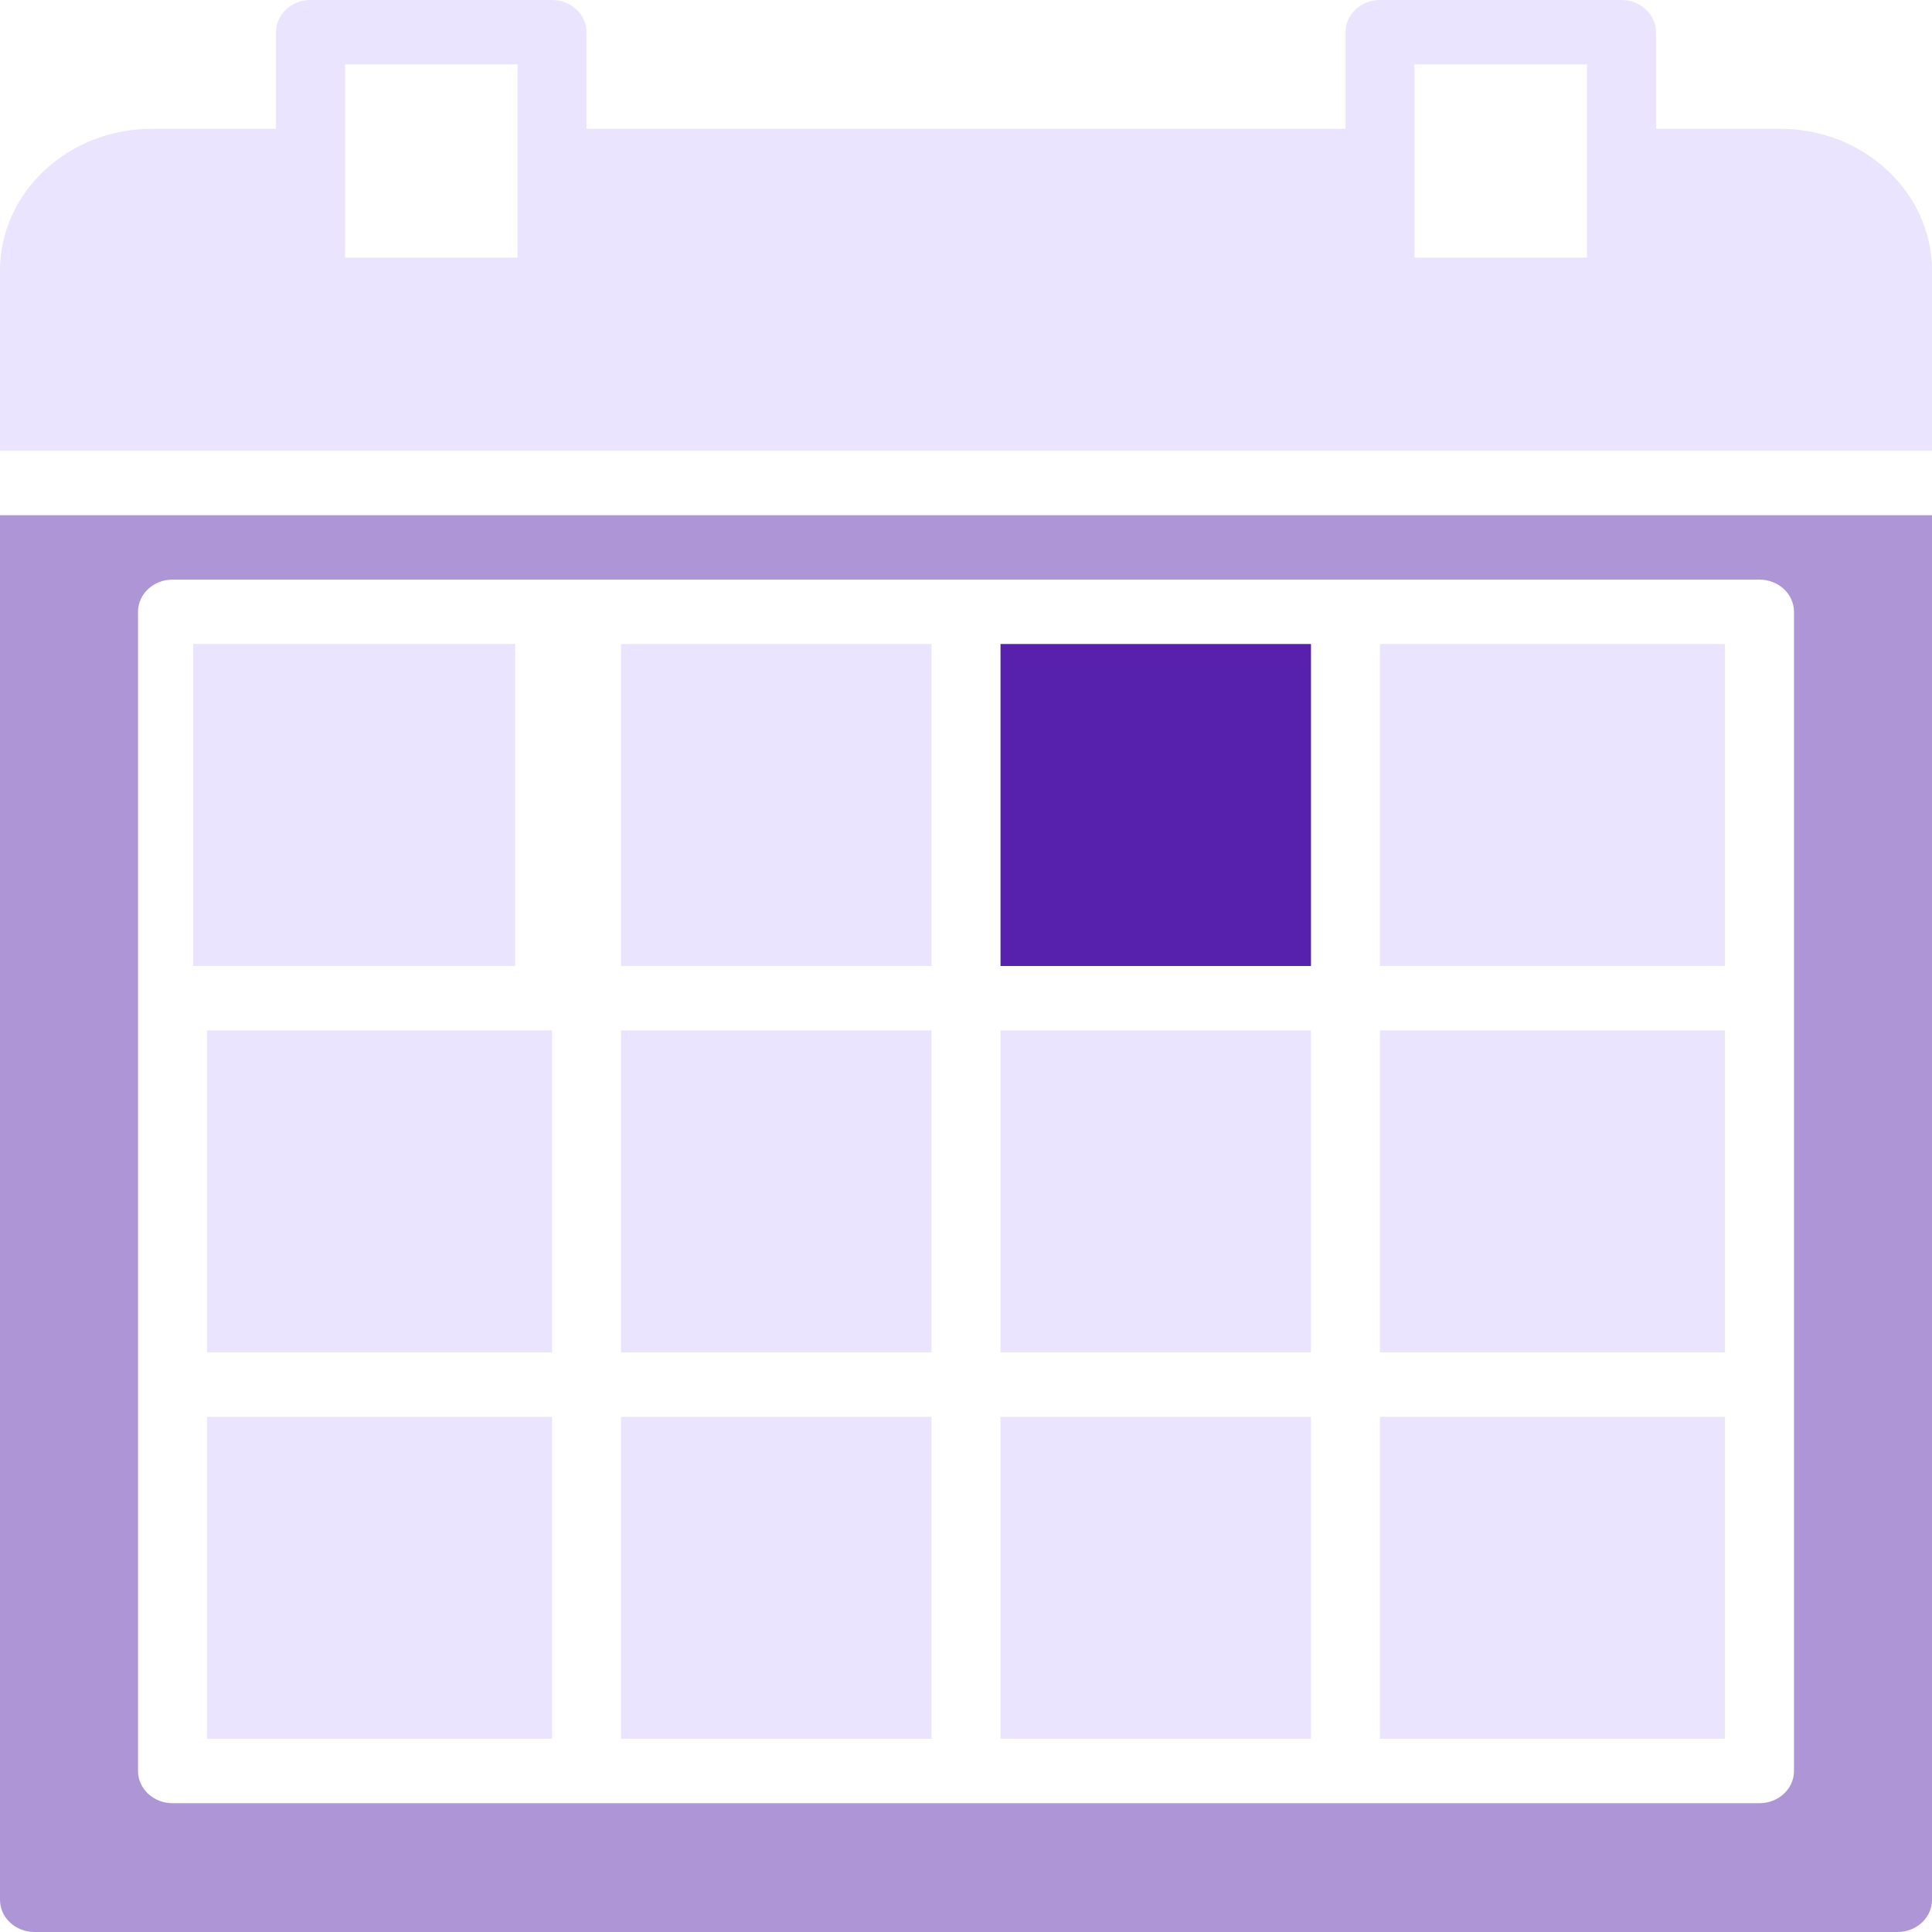 <svg width="30" height="30" viewBox="0 0 30 30" fill="none" xmlns="http://www.w3.org/2000/svg">
<path d="M26.786 10H21.429V15H26.786V10Z" fill="#EAE4FE"/>
<path d="M20.357 16H15.536V21H20.357V16Z" fill="#EAE4FE"/>
<path d="M20.357 10H15.536V15H20.357V10Z" fill="#5721AE"/>
<path d="M8 10H3V15H8V10Z" fill="#EAE4FE"/>
<path d="M14.464 16H9.643V21H14.464V16Z" fill="#EAE4FE"/>
<path d="M14.464 10H9.643V15H14.464V10Z" fill="#EAE4FE"/>
<path d="M27.642 2H25.714V0.5C25.714 0.224 25.474 0 25.179 0H21.428C21.133 0 20.893 0.224 20.893 0.5V2H9.107V0.5C9.107 0.224 8.867 0 8.571 0H4.821C4.526 0 4.286 0.224 4.286 0.5V2H2.358C1.058 2 0 2.987 0 4.2V7H30V4.201C30 2.988 28.942 2 27.642 2ZM8.036 2.5V4H5.357V2.5V1H8.036V2.5ZM24.643 2.5V4H21.964V2.5V1H24.643V2.5Z" fill="#EAE4FE"/>
<path d="M8.571 16H3.214V21H8.571V16Z" fill="#EAE4FE"/>
<path d="M26.786 16H21.429V21H26.786V16Z" fill="#EAE4FE"/>
<path d="M20.357 22H15.536V27H20.357V22Z" fill="#EAE4FE"/>
<path d="M26.786 22H21.429V27H26.786V22Z" fill="#EAE4FE"/>
<path d="M0 29.5C0 29.776 0.24 30 0.536 30H29.464C29.76 30 30 29.776 30 29.5V8H0V29.5ZM2.143 21.5V15.5V9.5C2.143 9.224 2.383 9 2.679 9H9.107H15H20.893H27.321C27.617 9 27.857 9.224 27.857 9.5V15.5V21.5V27.5C27.857 27.776 27.617 28 27.321 28H20.893H15H9.107H2.679C2.383 28 2.143 27.776 2.143 27.5V21.5Z" fill="#AD95D6"/>
<path d="M8.571 22H3.214V27H8.571V22Z" fill="#EAE4FE"/>
<path d="M14.464 22H9.643V27H14.464V22Z" fill="#EAE4FE"/>
</svg>
